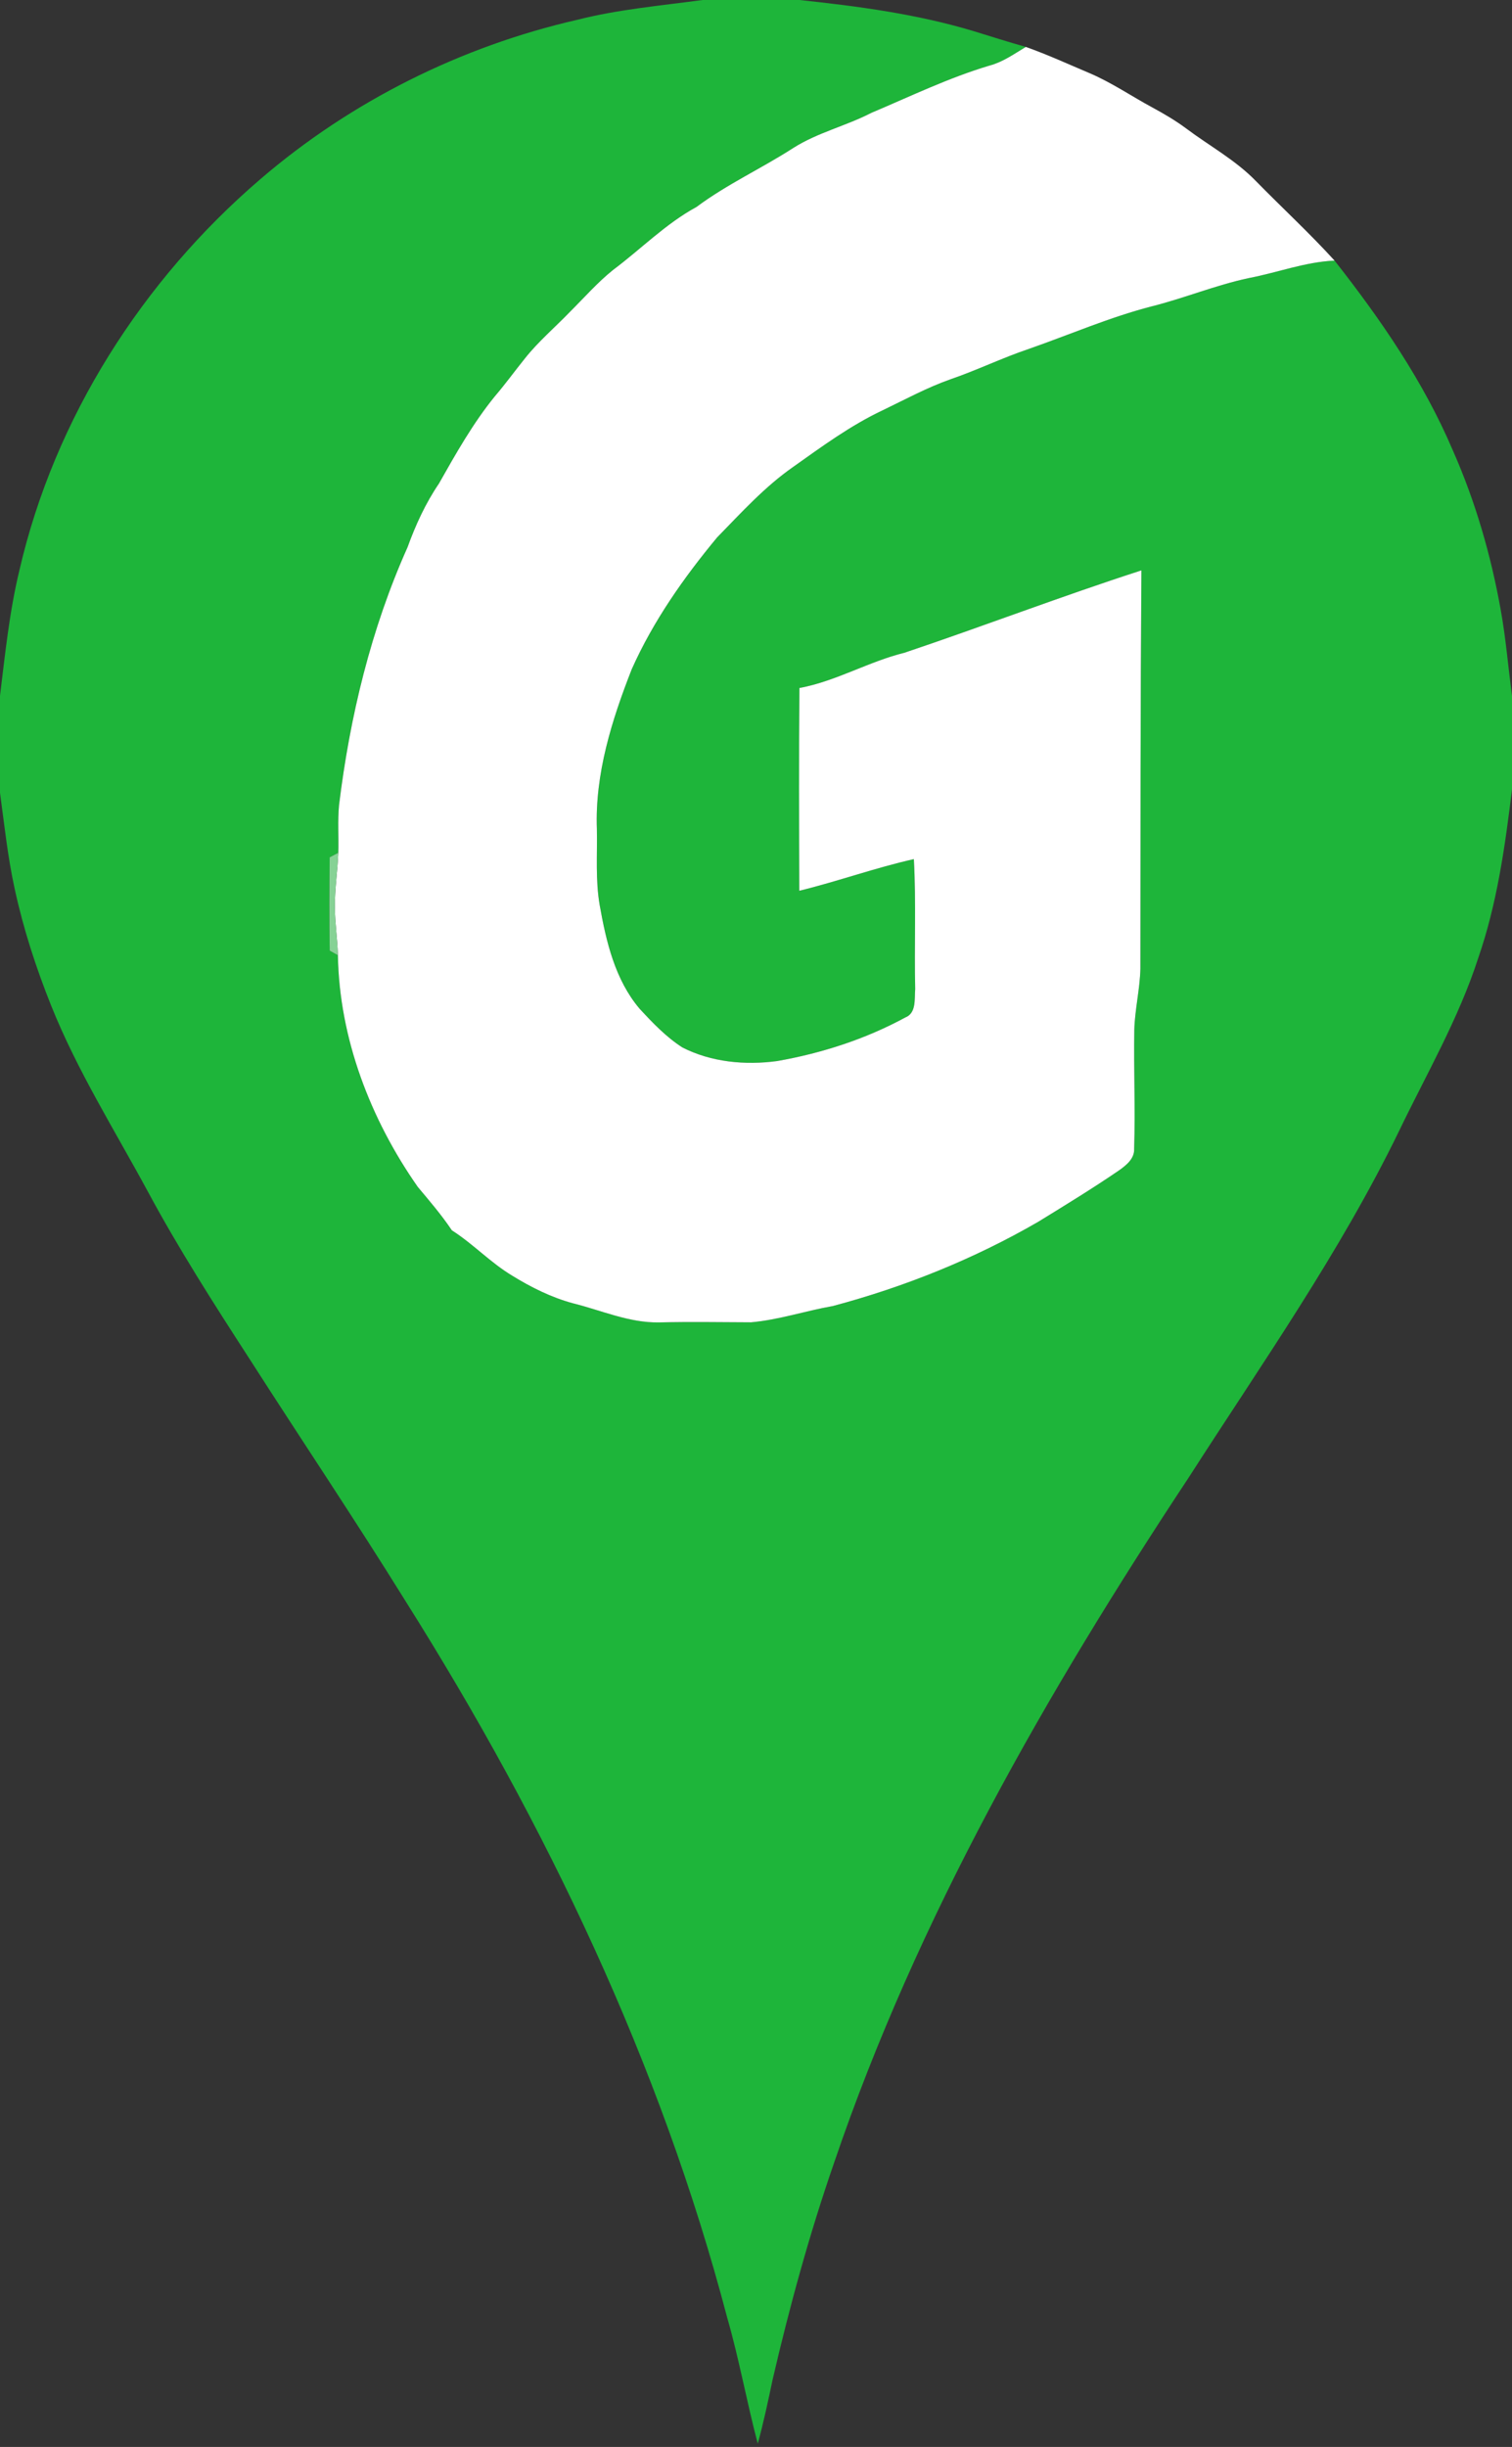 <?xml version="1.0" encoding="UTF-8" ?>
<!DOCTYPE svg PUBLIC "-//W3C//DTD SVG 1.1//EN" "http://www.w3.org/Graphics/SVG/1.1/DTD/svg11.dtd">
<svg width="445pt" height="720pt" viewBox="0 0 445 720" version="1.1" xmlns="http://www.w3.org/2000/svg">
<rect x="0" y="0" width="445" height="720" fill="#333333" stroke="none"/>
<g id="#1eb53aff">
<path fill="#1eb53a" opacity="1.00" d=" M 206.76 0.00 L 235.28 0.00 C 252.61 1.84 269.98 4.15 286.71 9.21 C 291.77 10.76 296.81 12.38 301.91 13.81 C 298.48 15.86 295.20 18.23 291.28 19.28 C 279.27 22.85 267.97 28.34 256.46 33.20 C 248.99 37.06 240.64 38.99 233.50 43.52 C 224.15 49.56 213.96 54.20 205.01 60.88 C 195.91 65.83 188.67 73.27 180.44 79.42 C 175.83 83.12 171.93 87.59 167.75 91.75 C 163.34 96.33 158.45 100.46 154.49 105.46 C 151.51 109.16 148.72 113.01 145.63 116.62 C 139.20 124.53 134.18 133.44 129.18 142.29 C 125.24 148.08 122.31 154.48 119.93 161.05 C 109.18 185.06 102.96 210.90 99.78 236.94 C 99.35 241.59 99.71 246.26 99.57 250.91 C 98.72 251.36 97.88 251.80 97.03 252.25 C 96.91 261.41 96.88 270.57 97.04 279.73 C 97.84 280.18 98.64 280.64 99.45 281.08 C 99.86 305.55 109.02 329.33 122.96 349.25 C 126.44 353.40 129.97 357.51 132.99 362.02 C 139.28 366.02 144.39 371.57 150.80 375.39 C 156.35 378.81 162.25 381.75 168.57 383.47 C 177.00 385.55 185.17 389.28 194.01 389.11 C 203.03 388.89 212.04 389.05 221.05 389.08 C 229.23 388.36 237.06 385.70 245.13 384.29 C 266.20 378.67 286.63 370.46 305.52 359.53 C 313.57 354.58 321.64 349.65 329.44 344.31 C 331.55 342.80 333.93 340.88 333.79 338.00 C 334.17 326.33 333.64 314.65 333.84 302.98 C 334.01 296.96 335.48 291.07 335.63 285.05 C 335.66 245.98 335.64 206.90 335.93 167.83 C 312.50 175.40 289.51 184.22 266.17 192.07 C 255.59 194.68 246.05 200.45 235.28 202.44 C 235.11 222.32 235.18 242.21 235.24 262.10 C 246.58 259.34 257.57 255.34 268.96 252.79 C 269.65 265.53 269.06 278.29 269.35 291.04 C 269.10 293.93 269.76 298.10 266.41 299.40 C 254.69 305.76 241.83 309.91 228.72 312.21 C 219.34 313.48 209.35 312.55 200.84 308.21 C 196.05 305.14 192.07 300.95 188.23 296.80 C 181.03 288.30 178.40 277.08 176.50 266.37 C 175.21 258.97 175.82 251.46 175.67 244.00 C 175.06 227.74 180.05 211.91 185.92 196.93 C 192.22 182.80 201.21 170.00 211.06 158.13 C 218.17 150.86 225.05 143.24 233.44 137.39 C 241.91 131.38 250.35 125.17 259.80 120.72 C 266.40 117.54 272.87 114.02 279.80 111.58 C 287.57 108.92 294.97 105.30 302.76 102.68 C 314.80 98.48 326.54 93.36 338.91 90.16 C 348.55 87.75 357.77 83.90 367.51 81.83 C 375.96 80.22 384.11 77.07 392.78 76.68 C 406.35 93.95 418.94 112.22 427.58 132.51 C 434.20 147.47 438.79 163.30 441.67 179.40 C 443.19 187.79 443.88 196.29 445.00 204.74 L 445.00 232.26 C 442.96 249.03 440.61 265.90 435.05 281.93 C 429.30 299.72 419.87 315.95 411.79 332.73 C 394.37 368.62 371.31 401.31 349.82 434.80 C 308.03 498.00 269.93 564.42 245.47 636.42 C 238.23 657.34 232.36 678.72 227.37 700.28 C 226.05 706.56 224.72 712.83 223.02 719.02 C 219.76 706.72 217.55 694.17 214.02 681.94 C 194.38 607.16 160.66 536.69 119.55 471.43 C 104.55 447.24 88.66 423.62 73.31 399.65 C 62.89 383.56 52.55 367.40 43.46 350.51 C 33.70 332.46 22.71 315.00 15.06 295.91 C 10.61 284.78 6.88 273.34 4.34 261.61 C 2.28 252.27 1.29 242.73 0.00 233.26 L 0.00 204.74 C 1.52 192.36 2.78 179.91 5.72 167.77 C 16.05 123.02 41.90 82.46 76.67 52.68 C 103.35 29.77 135.70 13.64 169.97 5.81 C 182.03 2.75 194.45 1.67 206.76 0.00 Z" />
</g>
<g id="#ffffffff">
<path fill="#ffffff" opacity="1.00" d=" M 301.91 13.81 C 308.28 16.06 314.43 18.89 320.65 21.52 C 327.17 24.29 333.03 28.33 339.25 31.68 C 342.66 33.53 346.01 35.50 349.13 37.82 C 355.98 42.96 363.65 47.10 369.66 53.31 C 377.33 61.14 385.40 68.58 392.78 76.68 C 384.11 77.07 375.96 80.22 367.51 81.83 C 357.77 83.90 348.55 87.75 338.91 90.16 C 326.54 93.36 314.80 98.48 302.76 102.68 C 294.97 105.30 287.57 108.92 279.80 111.58 C 272.87 114.02 266.40 117.54 259.80 120.72 C 250.35 125.17 241.91 131.38 233.44 137.39 C 225.05 143.24 218.17 150.86 211.06 158.13 C 201.21 170.00 192.22 182.80 185.92 196.93 C 180.05 211.91 175.06 227.74 175.67 244.00 C 175.82 251.46 175.21 258.97 176.50 266.37 C 178.40 277.08 181.03 288.30 188.23 296.80 C 192.07 300.95 196.05 305.14 200.84 308.21 C 209.35 312.55 219.34 313.48 228.72 312.21 C 241.83 309.91 254.69 305.76 266.41 299.40 C 269.76 298.10 269.10 293.93 269.35 291.04 C 269.06 278.29 269.65 265.53 268.96 252.79 C 257.57 255.34 246.58 259.34 235.24 262.10 C 235.18 242.21 235.11 222.32 235.28 202.44 C 246.05 200.45 255.59 194.68 266.17 192.07 C 289.51 184.22 312.50 175.40 335.93 167.83 C 335.64 206.90 335.66 245.98 335.63 285.05 C 335.48 291.07 334.01 296.96 333.84 302.98 C 333.64 314.65 334.17 326.33 333.79 338.00 C 333.93 340.88 331.55 342.80 329.44 344.31 C 321.64 349.65 313.57 354.58 305.52 359.53 C 286.63 370.46 266.20 378.67 245.13 384.29 C 237.06 385.70 229.23 388.36 221.05 389.08 C 212.04 389.05 203.03 388.89 194.01 389.11 C 185.17 389.28 177.00 385.55 168.57 383.47 C 162.25 381.75 156.35 378.81 150.80 375.39 C 144.39 371.57 139.28 366.02 132.99 362.02 C 129.97 357.51 126.44 353.40 122.96 349.25 C 109.02 329.33 99.86 305.55 99.45 281.08 C 99.33 276.38 98.59 271.71 98.56 267.01 C 98.50 261.62 99.36 256.28 99.57 250.91 C 99.71 246.26 99.35 241.59 99.78 236.94 C 102.96 210.90 109.18 185.06 119.93 161.05 C 122.31 154.48 125.24 148.08 129.18 142.29 C 134.18 133.44 139.20 124.53 145.63 116.62 C 148.72 113.01 151.51 109.16 154.49 105.46 C 158.45 100.46 163.34 96.33 167.75 91.75 C 171.93 87.59 175.83 83.12 180.44 79.42 C 188.67 73.27 195.91 65.83 205.01 60.88 C 213.96 54.20 224.15 49.56 233.50 43.52 C 240.64 38.99 248.99 37.06 256.46 33.20 C 267.97 28.34 279.27 22.85 291.28 19.28 C 295.20 18.23 298.48 15.86 301.91 13.81 Z" />
</g>
<g id="#88d597f9">
<path fill="#88d597" opacity="0.98" d=" M 97.03 252.25 C 97.88 251.80 98.72 251.36 99.57 250.91 C 99.36 256.28 98.50 261.62 98.56 267.01 C 98.59 271.71 99.33 276.38 99.45 281.08 C 98.64 280.64 97.84 280.18 97.04 279.73 C 96.88 270.57 96.91 261.41 97.03 252.25 Z" />
</g>
</svg>
